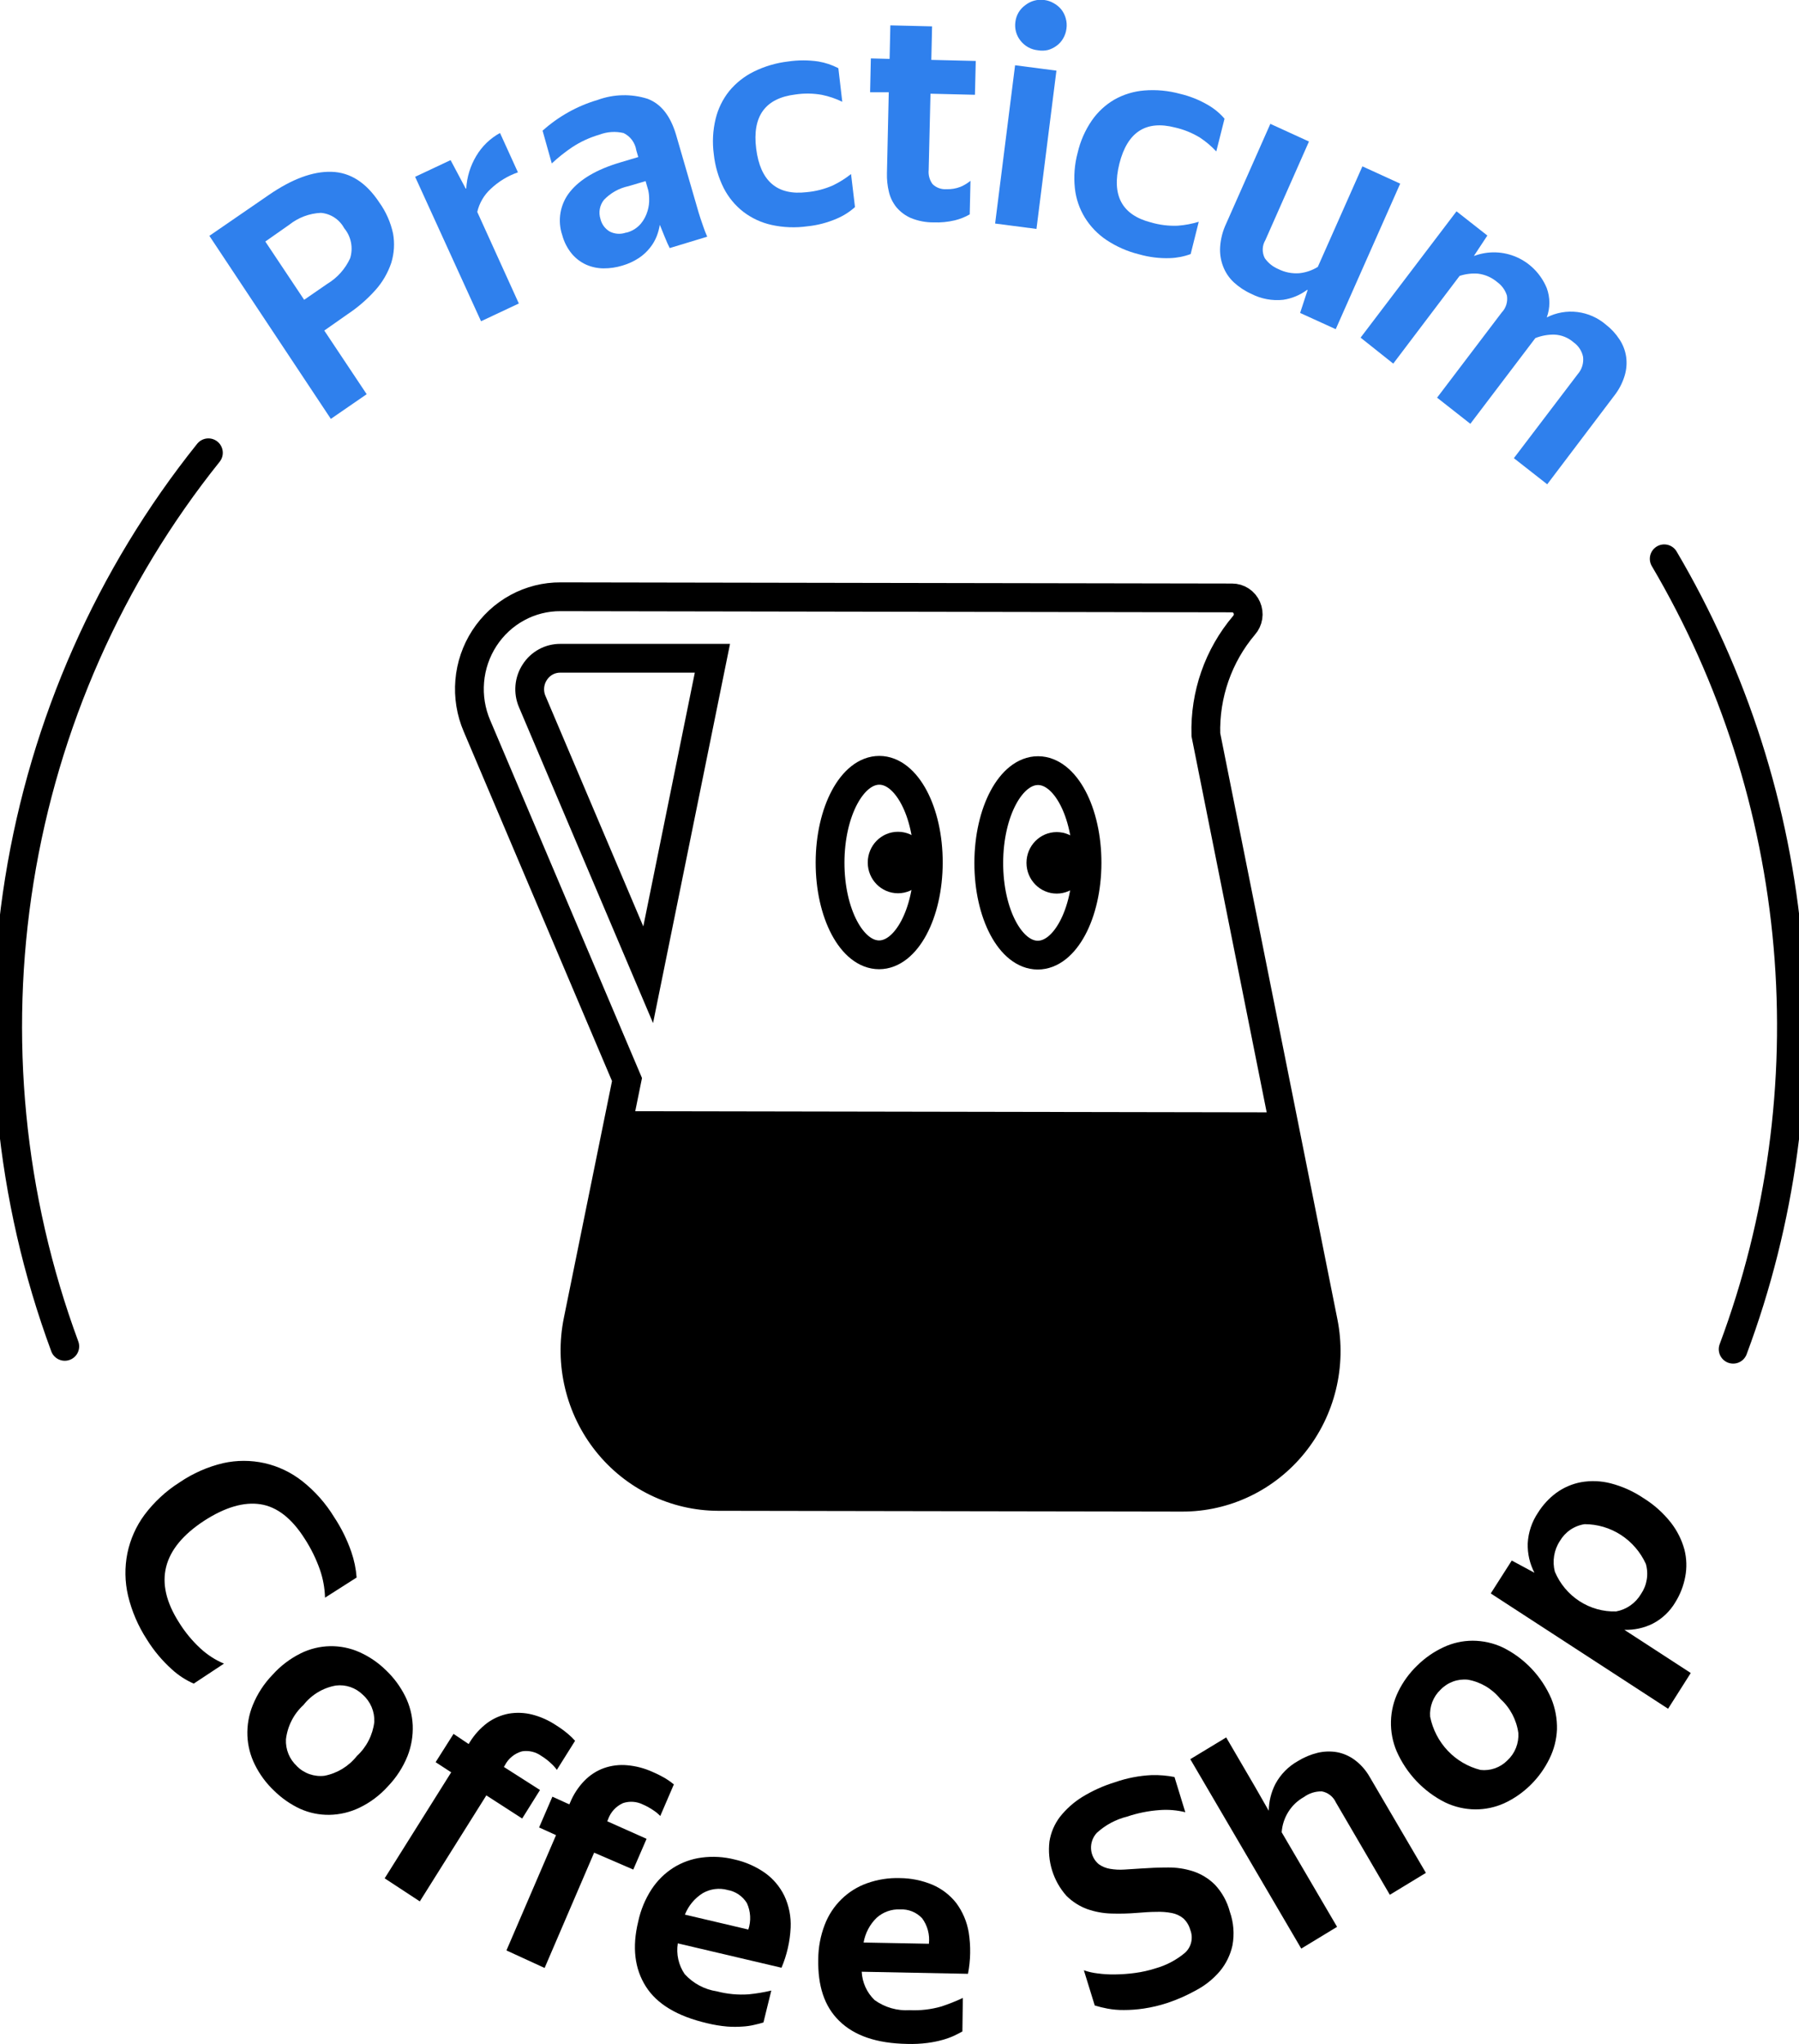 <svg width="125" height="142" viewBox="0 0 125 142" fill="none" xmlns="http://www.w3.org/2000/svg">
<g clip-path="url(#clip0_11_105)">
<path d="M14.548 16.385L18.687 13.538C20.289 12.438 21.733 11.899 23.03 11.936C24.328 11.973 25.431 12.668 26.36 14.072C26.82 14.715 27.144 15.448 27.311 16.225C27.434 16.905 27.39 17.605 27.185 18.265C26.951 18.958 26.581 19.596 26.098 20.139C25.525 20.782 24.874 21.347 24.16 21.822L22.532 22.964L25.478 27.386L22.988 29.101L14.548 16.385ZM18.435 16.78L21.134 20.828L22.752 19.712C23.44 19.297 23.989 18.681 24.328 17.944C24.439 17.589 24.459 17.212 24.388 16.846C24.316 16.481 24.155 16.14 23.918 15.856C23.755 15.556 23.522 15.301 23.239 15.114C22.956 14.928 22.631 14.816 22.295 14.788C21.495 14.824 20.726 15.114 20.095 15.616L18.435 16.78Z" fill="#2F80ED"/>
<path d="M34.097 13.122C33.632 13.547 33.306 14.106 33.162 14.724L36.05 21.084L33.424 22.318L28.845 12.283L31.308 11.124L32.358 13.1H32.395C32.441 12.301 32.679 11.525 33.088 10.841C33.487 10.165 34.059 9.611 34.743 9.239L35.987 11.973C35.285 12.217 34.641 12.608 34.097 13.122Z" fill="#2F80ED"/>
<path d="M46.534 17.234C46.434 17.042 46.318 16.785 46.187 16.459C46.056 16.134 45.945 15.851 45.846 15.616C45.803 15.888 45.73 16.155 45.63 16.411C45.516 16.699 45.361 16.967 45.168 17.207C44.951 17.484 44.692 17.723 44.401 17.918C44.044 18.153 43.655 18.333 43.246 18.451C42.82 18.582 42.377 18.647 41.933 18.644C41.515 18.642 41.102 18.553 40.719 18.382C40.337 18.208 39.998 17.948 39.727 17.624C39.421 17.251 39.197 16.816 39.07 16.347C38.898 15.841 38.855 15.299 38.947 14.772C39.039 14.245 39.262 13.75 39.596 13.335C40.294 12.459 41.45 11.776 43.062 11.295L44.349 10.911L44.212 10.441C44.172 10.183 44.07 9.94 43.917 9.731C43.763 9.523 43.562 9.356 43.33 9.244C42.769 9.112 42.183 9.151 41.644 9.357C40.967 9.553 40.322 9.852 39.732 10.243C39.241 10.576 38.775 10.948 38.34 11.354L37.7 9.079C38.803 8.089 40.109 7.359 41.523 6.943C42.641 6.534 43.86 6.506 44.995 6.863C45.935 7.22 46.57 8.037 46.964 9.325L48.54 14.756C48.577 14.879 48.619 15.018 48.671 15.172C48.724 15.327 48.776 15.488 48.834 15.648C48.892 15.808 48.939 15.957 48.997 16.102C49.055 16.246 49.097 16.353 49.139 16.444L46.534 17.234ZM43.508 16.166C43.904 16.071 44.261 15.853 44.527 15.541C44.742 15.282 44.901 14.98 44.995 14.654C45.081 14.373 45.118 14.078 45.105 13.784C45.104 13.593 45.083 13.404 45.042 13.218L44.858 12.582L43.666 12.935C43.018 13.071 42.425 13.403 41.964 13.885C41.819 14.065 41.721 14.279 41.678 14.508C41.635 14.736 41.648 14.972 41.717 15.194C41.76 15.384 41.841 15.562 41.956 15.718C42.071 15.873 42.217 16.002 42.385 16.096C42.559 16.181 42.748 16.23 42.941 16.24C43.134 16.25 43.327 16.221 43.508 16.155V16.166Z" fill="#2F80ED"/>
<path d="M56.093 15.723C55.267 15.838 54.428 15.806 53.614 15.627C52.906 15.472 52.24 15.164 51.66 14.724C51.089 14.283 50.621 13.72 50.289 13.074C49.918 12.335 49.683 11.533 49.596 10.708C49.486 9.892 49.529 9.062 49.722 8.262C49.893 7.555 50.216 6.894 50.667 6.329C51.136 5.761 51.718 5.3 52.374 4.977C53.125 4.606 53.934 4.368 54.764 4.272C55.46 4.169 56.168 4.169 56.865 4.272C57.347 4.354 57.815 4.511 58.251 4.737L58.524 7.071C58.075 6.851 57.6 6.69 57.111 6.59C56.502 6.48 55.88 6.471 55.268 6.564C53.167 6.82 52.258 8.075 52.542 10.329C52.826 12.582 53.993 13.59 56.045 13.351C56.675 13.295 57.292 13.137 57.873 12.881C58.321 12.666 58.743 12.401 59.133 12.091L59.407 14.387C59.035 14.72 58.613 14.988 58.157 15.183C57.499 15.469 56.803 15.651 56.093 15.723Z" fill="#2F80ED"/>
<path d="M66.35 15.306C65.863 15.421 65.363 15.47 64.863 15.45C64.324 15.454 63.789 15.351 63.288 15.146C62.905 14.978 62.564 14.724 62.29 14.403C62.038 14.092 61.858 13.727 61.765 13.335C61.661 12.906 61.615 12.464 61.628 12.022L61.754 6.409H60.457L60.509 4.059L61.812 4.091L61.864 1.762L64.764 1.832L64.711 4.16L67.799 4.235L67.742 6.585L64.653 6.51L64.527 11.808C64.492 12.161 64.59 12.514 64.8 12.796C64.928 12.918 65.08 13.013 65.245 13.072C65.41 13.132 65.586 13.156 65.761 13.143C66.091 13.157 66.42 13.102 66.728 12.983C66.982 12.878 67.219 12.736 67.432 12.561L67.379 14.895C67.056 15.079 66.71 15.218 66.35 15.306Z" fill="#2F80ED"/>
<path d="M73.403 4.908L72.017 15.904L69.144 15.53L70.531 4.534L73.403 4.908ZM72.122 3.493C71.884 3.471 71.654 3.4 71.444 3.285C71.234 3.169 71.05 3.011 70.903 2.82C70.76 2.64 70.654 2.432 70.594 2.208C70.533 1.985 70.519 1.751 70.552 1.522C70.579 1.291 70.654 1.068 70.771 0.869C70.889 0.669 71.047 0.497 71.234 0.363C71.42 0.215 71.634 0.106 71.862 0.044C72.091 -0.018 72.329 -0.033 72.563 -3.7834e-05C72.799 0.029 73.025 0.107 73.23 0.23C73.432 0.341 73.61 0.492 73.755 0.673C73.894 0.855 73.996 1.064 74.055 1.287C74.118 1.513 74.134 1.749 74.102 1.981C74.073 2.225 73.995 2.46 73.871 2.67C73.759 2.868 73.607 3.039 73.424 3.172C73.244 3.308 73.041 3.409 72.826 3.471C72.595 3.527 72.355 3.535 72.122 3.493Z" fill="#2F80ED"/>
<path d="M79.16 17.672C78.349 17.475 77.578 17.137 76.88 16.673C76.275 16.269 75.763 15.737 75.378 15.114C74.999 14.495 74.762 13.798 74.685 13.073C74.597 12.248 74.663 11.412 74.879 10.611C75.064 9.809 75.398 9.05 75.861 8.374C76.275 7.776 76.813 7.278 77.437 6.916C78.075 6.558 78.78 6.343 79.506 6.286C80.338 6.218 81.174 6.296 81.98 6.515C82.673 6.677 83.339 6.943 83.955 7.306C84.38 7.553 84.761 7.871 85.084 8.246L84.511 10.521C84.169 10.153 83.785 9.829 83.367 9.554C82.836 9.232 82.258 8.997 81.654 8.86C79.624 8.333 78.332 9.17 77.778 11.37C77.225 13.57 77.953 14.93 79.963 15.45C80.57 15.628 81.202 15.706 81.833 15.68C82.328 15.644 82.818 15.552 83.293 15.407L82.731 17.65C82.266 17.822 81.776 17.918 81.281 17.933C80.565 17.956 79.85 17.868 79.16 17.672Z" fill="#2F80ED"/>
<path d="M89.16 20.828C88.395 20.91 87.624 20.765 86.938 20.412C86.494 20.212 86.085 19.941 85.725 19.61C85.398 19.304 85.145 18.926 84.984 18.505C84.819 18.073 84.749 17.61 84.779 17.148C84.817 16.592 84.957 16.049 85.194 15.546L88.267 8.604L90.951 9.832L87.92 16.684C87.807 16.872 87.745 17.086 87.738 17.306C87.732 17.526 87.782 17.744 87.883 17.939C88.117 18.271 88.437 18.529 88.808 18.686C89.266 18.919 89.778 19.021 90.289 18.98C90.741 18.932 91.177 18.782 91.565 18.542L94.664 11.557L97.29 12.758L92.81 22.868L90.336 21.741L90.861 20.139H90.819C90.33 20.503 89.76 20.739 89.16 20.828Z" fill="#2F80ED"/>
<path d="M96.807 25.261L94.538 23.456L101.203 14.681L103.346 16.363L102.416 17.773H102.448C103.408 17.42 104.466 17.456 105.402 17.873C106.337 18.291 107.079 19.058 107.474 20.016C107.715 20.672 107.715 21.395 107.474 22.051C108.132 21.718 108.871 21.588 109.601 21.677C110.331 21.767 111.019 22.071 111.581 22.553C111.951 22.838 112.271 23.184 112.526 23.578C112.765 23.938 112.923 24.346 112.988 24.775C113.051 25.215 113.017 25.663 112.889 26.089C112.737 26.598 112.491 27.073 112.164 27.488L107.505 33.645L105.189 31.83L109.622 25.998C109.767 25.834 109.875 25.641 109.94 25.431C110.004 25.22 110.023 24.998 109.995 24.78C109.908 24.375 109.673 24.018 109.338 23.782C108.965 23.456 108.495 23.268 108.004 23.247C107.552 23.239 107.102 23.321 106.681 23.488L102.164 29.442L99.853 27.627L104.344 21.709C104.491 21.556 104.6 21.37 104.663 21.166C104.726 20.962 104.741 20.745 104.706 20.534C104.588 20.156 104.352 19.828 104.034 19.6C103.655 19.276 103.191 19.072 102.7 19.012C102.267 18.978 101.831 19.031 101.418 19.167L96.807 25.261Z" fill="#2F80ED"/>
<path d="M10.205 113.898C9.6 112.967 9.157 111.938 8.897 110.854C8.672 109.888 8.656 108.884 8.85 107.911C9.049 106.944 9.454 106.032 10.037 105.241C10.71 104.344 11.537 103.578 12.479 102.982C13.4 102.355 14.425 101.903 15.504 101.647C16.452 101.436 17.434 101.436 18.382 101.647C19.338 101.863 20.235 102.292 21.008 102.902C21.885 103.595 22.634 104.441 23.22 105.401C23.717 106.151 24.117 106.962 24.412 107.815C24.61 108.389 24.734 108.987 24.779 109.593L22.584 110.993C22.565 110.328 22.445 109.67 22.227 109.043C21.962 108.291 21.61 107.574 21.177 106.907C20.277 105.483 19.251 104.682 18.099 104.504C16.947 104.326 15.641 104.709 14.181 105.652C11.25 107.575 10.665 109.923 12.427 112.696C12.839 113.365 13.339 113.974 13.913 114.507C14.397 114.958 14.955 115.32 15.562 115.575L13.461 116.963C12.903 116.72 12.389 116.384 11.938 115.97C11.267 115.366 10.683 114.669 10.205 113.898Z" fill="black"/>
<path d="M19.044 124.403C18.5 123.89 18.05 123.282 17.715 122.608C17.399 121.98 17.22 121.29 17.19 120.584C17.162 119.853 17.291 119.124 17.568 118.448C17.886 117.67 18.348 116.961 18.929 116.36C19.486 115.737 20.154 115.228 20.898 114.859C21.532 114.546 22.225 114.377 22.93 114.363C23.634 114.35 24.334 114.491 24.979 114.779C25.658 115.082 26.279 115.505 26.812 116.029C27.359 116.546 27.812 117.157 28.151 117.834C28.467 118.464 28.646 119.156 28.677 119.863C28.705 120.593 28.582 121.322 28.314 122C27.999 122.779 27.539 123.49 26.959 124.093C26.401 124.716 25.728 125.222 24.979 125.583C24.322 125.899 23.605 126.069 22.878 126.08C22.179 126.09 21.485 125.946 20.846 125.658C20.179 125.347 19.57 124.922 19.044 124.403ZM20.62 122.694C20.87 122.945 21.173 123.136 21.506 123.253C21.838 123.369 22.192 123.408 22.542 123.367C23.432 123.195 24.233 122.706 24.8 121.989C25.469 121.375 25.898 120.537 26.008 119.628C26.023 119.273 25.96 118.918 25.821 118.59C25.683 118.263 25.474 117.972 25.21 117.738C24.965 117.496 24.67 117.313 24.347 117.202C24.023 117.091 23.679 117.055 23.34 117.097C22.452 117.251 21.65 117.732 21.087 118.448C20.411 119.066 19.978 119.912 19.869 120.83C19.851 121.179 19.91 121.527 20.042 121.85C20.173 122.172 20.375 122.461 20.63 122.694H20.62Z" fill="black"/>
<path d="M33.792 124.729L29.17 132.093L26.728 130.491L31.35 123.126L30.268 122.421L31.513 120.456L32.563 121.161L32.631 121.049C32.953 120.522 33.37 120.061 33.86 119.692C34.3 119.374 34.801 119.155 35.331 119.052C35.873 118.957 36.429 118.977 36.964 119.11C37.56 119.262 38.127 119.514 38.64 119.858C38.928 120.037 39.204 120.237 39.464 120.456C39.64 120.604 39.805 120.765 39.958 120.937L38.692 122.955C38.578 122.796 38.448 122.649 38.303 122.518C38.091 122.316 37.859 122.137 37.61 121.984C37.221 121.705 36.741 121.592 36.271 121.668C36.017 121.738 35.78 121.861 35.575 122.028C35.37 122.195 35.201 122.404 35.079 122.64L35.011 122.753L37.521 124.355L36.282 126.336L33.792 124.729Z" fill="black"/>
<path d="M41.282 128.707L37.841 136.718L35.189 135.5L38.635 127.49L37.458 126.956L38.382 124.819L39.559 125.353L39.611 125.236C39.845 124.664 40.185 124.143 40.614 123.703C40.995 123.314 41.456 123.017 41.964 122.833C42.485 122.65 43.039 122.583 43.587 122.635C44.199 122.689 44.798 122.848 45.357 123.105C45.668 123.238 45.969 123.392 46.261 123.564C46.457 123.684 46.645 123.818 46.822 123.965L45.877 126.16C45.742 126.019 45.593 125.894 45.431 125.786C45.19 125.618 44.933 125.475 44.664 125.359C44.236 125.149 43.745 125.114 43.293 125.263C43.05 125.37 42.831 125.528 42.65 125.725C42.469 125.923 42.331 126.156 42.243 126.411L42.195 126.528L44.926 127.746L44.002 129.882L41.282 128.707Z" fill="black"/>
<path d="M53.046 140.505C52.857 140.563 52.647 140.617 52.411 140.67C52.142 140.734 51.867 140.773 51.591 140.788C51.242 140.813 50.891 140.813 50.541 140.788C50.068 140.748 49.599 140.671 49.139 140.558C47.038 140.067 45.641 139.218 44.869 137.995C44.097 136.772 43.913 135.276 44.343 133.503C44.513 132.697 44.83 131.931 45.278 131.244C45.675 130.642 46.192 130.133 46.796 129.749C47.393 129.378 48.061 129.139 48.755 129.049C49.52 128.949 50.297 128.994 51.045 129.183C51.797 129.351 52.51 129.664 53.146 130.107C53.722 130.517 54.188 131.068 54.501 131.709C54.821 132.397 54.971 133.154 54.937 133.914C54.891 134.875 54.676 135.819 54.301 136.702L47.096 135.009C46.976 135.757 47.148 136.523 47.574 137.145C48.164 137.792 48.953 138.214 49.811 138.342C50.531 138.531 51.275 138.601 52.017 138.55C52.547 138.498 53.073 138.41 53.592 138.288L53.046 140.505ZM50.546 131.297C49.971 131.142 49.359 131.221 48.839 131.516C48.275 131.865 47.837 132.39 47.589 133.012L51.996 134.048C52.197 133.445 52.161 132.787 51.896 132.211C51.746 131.968 51.546 131.761 51.311 131.603C51.075 131.446 50.809 131.341 50.531 131.297H50.546Z" fill="black"/>
<path d="M66.87 141.129C66.702 141.226 66.507 141.322 66.287 141.429C66.034 141.543 65.772 141.638 65.504 141.712C65.159 141.808 64.808 141.879 64.454 141.925C63.984 141.987 63.51 142.01 63.036 141.995C60.909 141.957 59.359 141.423 58.309 140.392C57.258 139.362 56.822 137.936 56.854 136.12C56.857 135.296 57.01 134.479 57.306 133.711C57.563 133.042 57.96 132.437 58.47 131.939C58.979 131.442 59.589 131.062 60.257 130.828C60.984 130.57 61.752 130.45 62.521 130.475C63.298 130.479 64.066 130.635 64.785 130.934C65.429 131.209 65.996 131.642 66.434 132.195C66.887 132.801 67.188 133.51 67.311 134.261C67.46 135.211 67.442 136.181 67.258 137.124L59.874 136.98C59.912 137.73 60.234 138.436 60.772 138.95C61.482 139.46 62.342 139.706 63.209 139.65C63.951 139.685 64.694 139.599 65.41 139.394C65.918 139.226 66.416 139.028 66.901 138.801L66.87 141.129ZM62.547 132.649C61.952 132.62 61.368 132.827 60.919 133.225C60.441 133.686 60.121 134.291 60.005 134.95L64.543 135.036C64.615 134.405 64.445 133.77 64.07 133.263C63.874 133.056 63.637 132.894 63.374 132.788C63.111 132.683 62.83 132.635 62.547 132.649Z" fill="black"/>
<path d="M81.098 139.153C80.565 139.327 80.018 139.456 79.464 139.538C79.009 139.606 78.549 139.64 78.088 139.639C77.71 139.643 77.332 139.611 76.959 139.543C76.658 139.487 76.36 139.414 76.066 139.324L75.31 136.878C75.621 136.987 75.944 137.06 76.271 137.097C76.675 137.152 77.082 137.175 77.49 137.167C77.95 137.161 78.409 137.127 78.865 137.065C79.348 137.001 79.825 136.894 80.289 136.745C81.032 136.536 81.724 136.173 82.321 135.677C82.542 135.484 82.698 135.226 82.766 134.938C82.835 134.651 82.814 134.349 82.705 134.075C82.62 133.764 82.451 133.485 82.216 133.268C81.984 133.081 81.71 132.955 81.418 132.9C81.058 132.832 80.692 132.805 80.326 132.82C79.911 132.82 79.459 132.857 78.971 132.894C78.392 132.941 77.812 132.955 77.232 132.937C76.656 132.923 76.086 132.819 75.541 132.627C75.002 132.429 74.512 132.115 74.102 131.709C73.649 131.201 73.309 130.6 73.105 129.947C72.901 129.293 72.838 128.603 72.92 127.922C73.02 127.301 73.271 126.716 73.65 126.219C74.083 125.672 74.605 125.206 75.194 124.841C75.907 124.404 76.671 124.059 77.469 123.815C78.295 123.526 79.158 123.359 80.031 123.319C80.56 123.306 81.088 123.351 81.607 123.452L82.358 125.898C81.776 125.754 81.175 125.703 80.578 125.749C79.807 125.803 79.047 125.955 78.314 126.203C77.533 126.396 76.811 126.783 76.213 127.329C76.074 127.477 75.966 127.653 75.896 127.846C75.827 128.038 75.797 128.243 75.809 128.448C75.822 128.653 75.876 128.853 75.968 129.035C76.06 129.218 76.188 129.379 76.344 129.508C76.575 129.673 76.839 129.782 77.117 129.829C77.446 129.886 77.781 129.904 78.115 129.882L79.291 129.807C79.895 129.765 80.509 129.738 81.129 129.738C81.727 129.728 82.323 129.817 82.894 130C83.459 130.185 83.974 130.499 84.401 130.918C84.904 131.448 85.265 132.098 85.452 132.809C85.716 133.558 85.78 134.366 85.635 135.148C85.492 135.805 85.195 136.417 84.769 136.932C84.314 137.47 83.763 137.915 83.146 138.246C82.493 138.613 81.807 138.917 81.098 139.153Z" fill="black"/>
<path d="M90.604 124.841C90.164 125.085 89.792 125.437 89.522 125.865C89.251 126.294 89.09 126.784 89.055 127.292L92.904 133.861L90.415 135.372L82.705 122.213L85.2 120.702L87.206 124.136L88.156 125.797C88.165 125.151 88.322 124.517 88.613 123.944C88.976 123.267 89.523 122.71 90.189 122.341C90.612 122.08 91.073 121.887 91.555 121.77C91.996 121.666 92.453 121.651 92.899 121.727C93.341 121.81 93.759 121.993 94.123 122.261C94.551 122.579 94.909 122.985 95.173 123.452L99.076 130.112L96.57 131.634L92.826 125.225C92.736 125.026 92.6 124.852 92.43 124.717C92.26 124.582 92.061 124.491 91.849 124.451C91.403 124.44 90.966 124.577 90.604 124.841Z" fill="black"/>
<path d="M106.345 124.008C105.813 124.533 105.196 124.961 104.522 125.273C103.889 125.559 103.203 125.704 102.511 125.701C101.784 125.696 101.067 125.53 100.41 125.215C98.915 124.465 97.725 123.209 97.043 121.663C96.764 121.006 96.629 120.294 96.648 119.579C96.667 118.863 96.84 118.16 97.153 117.519C97.482 116.842 97.927 116.231 98.466 115.714C99 115.184 99.62 114.752 100.299 114.437C100.933 114.139 101.623 113.984 102.321 113.983C103.047 113.984 103.764 114.144 104.422 114.453C105.923 115.194 107.116 116.453 107.789 118.005C108.065 118.681 108.199 119.409 108.183 120.141C108.154 120.853 107.975 121.551 107.658 122.186C107.326 122.866 106.882 123.482 106.345 124.008ZM104.737 122.299C104.997 122.059 105.2 121.764 105.332 121.434C105.464 121.104 105.521 120.748 105.499 120.392C105.371 119.478 104.928 118.639 104.249 118.026C103.678 117.32 102.877 116.846 101.991 116.691C101.642 116.654 101.29 116.698 100.961 116.819C100.632 116.94 100.334 117.135 100.089 117.391C99.839 117.627 99.645 117.918 99.52 118.242C99.396 118.566 99.344 118.913 99.37 119.26C99.55 120.151 99.974 120.971 100.594 121.626C101.214 122.281 102.005 122.744 102.873 122.961C103.213 122.999 103.556 122.959 103.879 122.845C104.202 122.73 104.495 122.543 104.737 122.299Z" fill="black"/>
<path d="M116.413 111.302C116.037 111.942 115.491 112.461 114.837 112.798C114.223 113.103 113.545 113.25 112.862 113.225L117.479 116.226L115.903 118.71L103.582 110.699L105.042 108.413L106.618 109.262C106.293 108.638 106.132 107.939 106.15 107.233C106.19 106.468 106.435 105.729 106.859 105.097C107.196 104.556 107.631 104.084 108.141 103.708C108.652 103.338 109.236 103.087 109.853 102.971C110.533 102.851 111.231 102.876 111.901 103.046C112.72 103.257 113.498 103.607 114.202 104.082C114.93 104.534 115.576 105.113 116.108 105.791C116.536 106.342 116.852 106.973 117.038 107.649C117.196 108.267 117.215 108.913 117.096 109.54C116.978 110.166 116.747 110.763 116.413 111.302ZM114.023 110.736C114.228 110.435 114.364 110.092 114.422 109.731C114.481 109.37 114.459 109 114.359 108.648C113.983 107.823 113.382 107.125 112.628 106.636C111.875 106.147 110.999 105.887 110.105 105.887C109.752 105.939 109.414 106.071 109.117 106.272C108.82 106.474 108.571 106.74 108.388 107.051C108.183 107.362 108.046 107.713 107.986 108.081C107.925 108.449 107.942 108.826 108.036 109.188C108.39 110.029 108.986 110.742 109.745 111.234C110.503 111.727 111.39 111.976 112.29 111.949C112.647 111.884 112.986 111.742 113.285 111.533C113.584 111.324 113.836 111.052 114.023 110.736Z" fill="black"/>
<path d="M91.948 91.857L83.787 51.04C83.707 48.258 84.653 45.548 86.439 43.44C86.585 43.277 86.68 43.074 86.715 42.857C86.749 42.639 86.72 42.416 86.632 42.215C86.545 42.014 86.401 41.842 86.219 41.722C86.038 41.602 85.826 41.539 85.609 41.539L38.955 41.459C37.905 41.452 36.87 41.712 35.945 42.216C35.019 42.719 34.232 43.45 33.654 44.341C33.077 45.232 32.727 46.256 32.638 47.32C32.548 48.383 32.721 49.453 33.141 50.431L43.566 74.997L40.157 91.761C39.859 93.234 39.885 94.755 40.236 96.216C40.586 97.677 41.251 99.04 42.183 100.207C43.115 101.374 44.29 102.317 45.624 102.965C46.958 103.614 48.416 103.954 49.895 103.959L82.153 104.013C83.632 104.015 85.093 103.682 86.431 103.04C87.768 102.397 88.948 101.46 89.885 100.297C90.823 99.133 91.494 97.773 91.851 96.313C92.208 94.854 92.241 93.332 91.948 91.857V91.857ZM45.037 67.718L36.98 48.738C36.839 48.41 36.782 48.051 36.813 47.695C36.844 47.338 36.963 46.995 37.159 46.698C37.351 46.399 37.613 46.154 37.922 45.985C38.232 45.816 38.578 45.729 38.928 45.731H49.501L45.037 67.718Z" stroke="black" stroke-width="2" stroke-miterlimit="10"/>
<path d="M43.104 77.198L89.034 77.278L92.085 90.202C92.481 91.881 92.496 93.63 92.131 95.317C91.766 97.003 91.03 98.584 89.977 99.939C88.924 101.294 87.583 102.389 86.054 103.141C84.525 103.892 82.849 104.282 81.15 104.28L51.387 104.232C49.722 104.229 48.079 103.85 46.576 103.122C45.073 102.394 43.748 101.336 42.698 100.023C41.647 98.71 40.897 97.176 40.501 95.532C40.105 93.888 40.074 92.175 40.41 90.517L43.104 77.198Z" fill="black"/>
<path d="M64.502 59.93C64.509 56.391 62.985 53.519 61.1 53.515C59.214 53.512 57.681 56.379 57.675 59.918C57.669 63.457 59.192 66.329 61.078 66.333C62.963 66.336 64.496 63.469 64.502 59.93Z" stroke="black" stroke-width="2" stroke-miterlimit="10"/>
<path d="M75.53 59.952C75.536 56.412 74.013 53.54 72.127 53.537C70.242 53.534 68.709 56.4 68.703 59.94C68.697 63.479 70.22 66.351 72.105 66.354C73.991 66.358 75.524 63.491 75.53 59.952Z" stroke="black" stroke-width="2" stroke-miterlimit="10"/>
<path d="M73.424 62.079C74.585 62.079 75.525 61.122 75.525 59.942C75.525 58.763 74.585 57.806 73.424 57.806C72.264 57.806 71.323 58.763 71.323 59.942C71.323 61.122 72.264 62.079 73.424 62.079Z" fill="black"/>
<path d="M62.395 62.057C63.555 62.057 64.496 61.101 64.496 59.921C64.496 58.741 63.555 57.785 62.395 57.785C61.235 57.785 60.294 58.741 60.294 59.921C60.294 61.101 61.235 62.057 62.395 62.057Z" fill="black"/>
<path d="M4.501 93.534C0.682 83.203 -0.406 72.034 1.345 61.141C3.096 50.249 7.625 40.013 14.48 31.456" stroke="black" stroke-width="2" stroke-miterlimit="10" stroke-linecap="round"/>
<path d="M115.635 38.821C120.463 47.01 123.402 56.206 124.232 65.717C125.061 75.228 123.76 84.806 120.425 93.732" stroke="black" stroke-width="2" stroke-miterlimit="10" stroke-linecap="round"/>
</g>
<defs>
<clipPath id="clip0_11_105">
<rect width="125" height="142" fill="white"/>
</clipPath>
</defs>
</svg>
